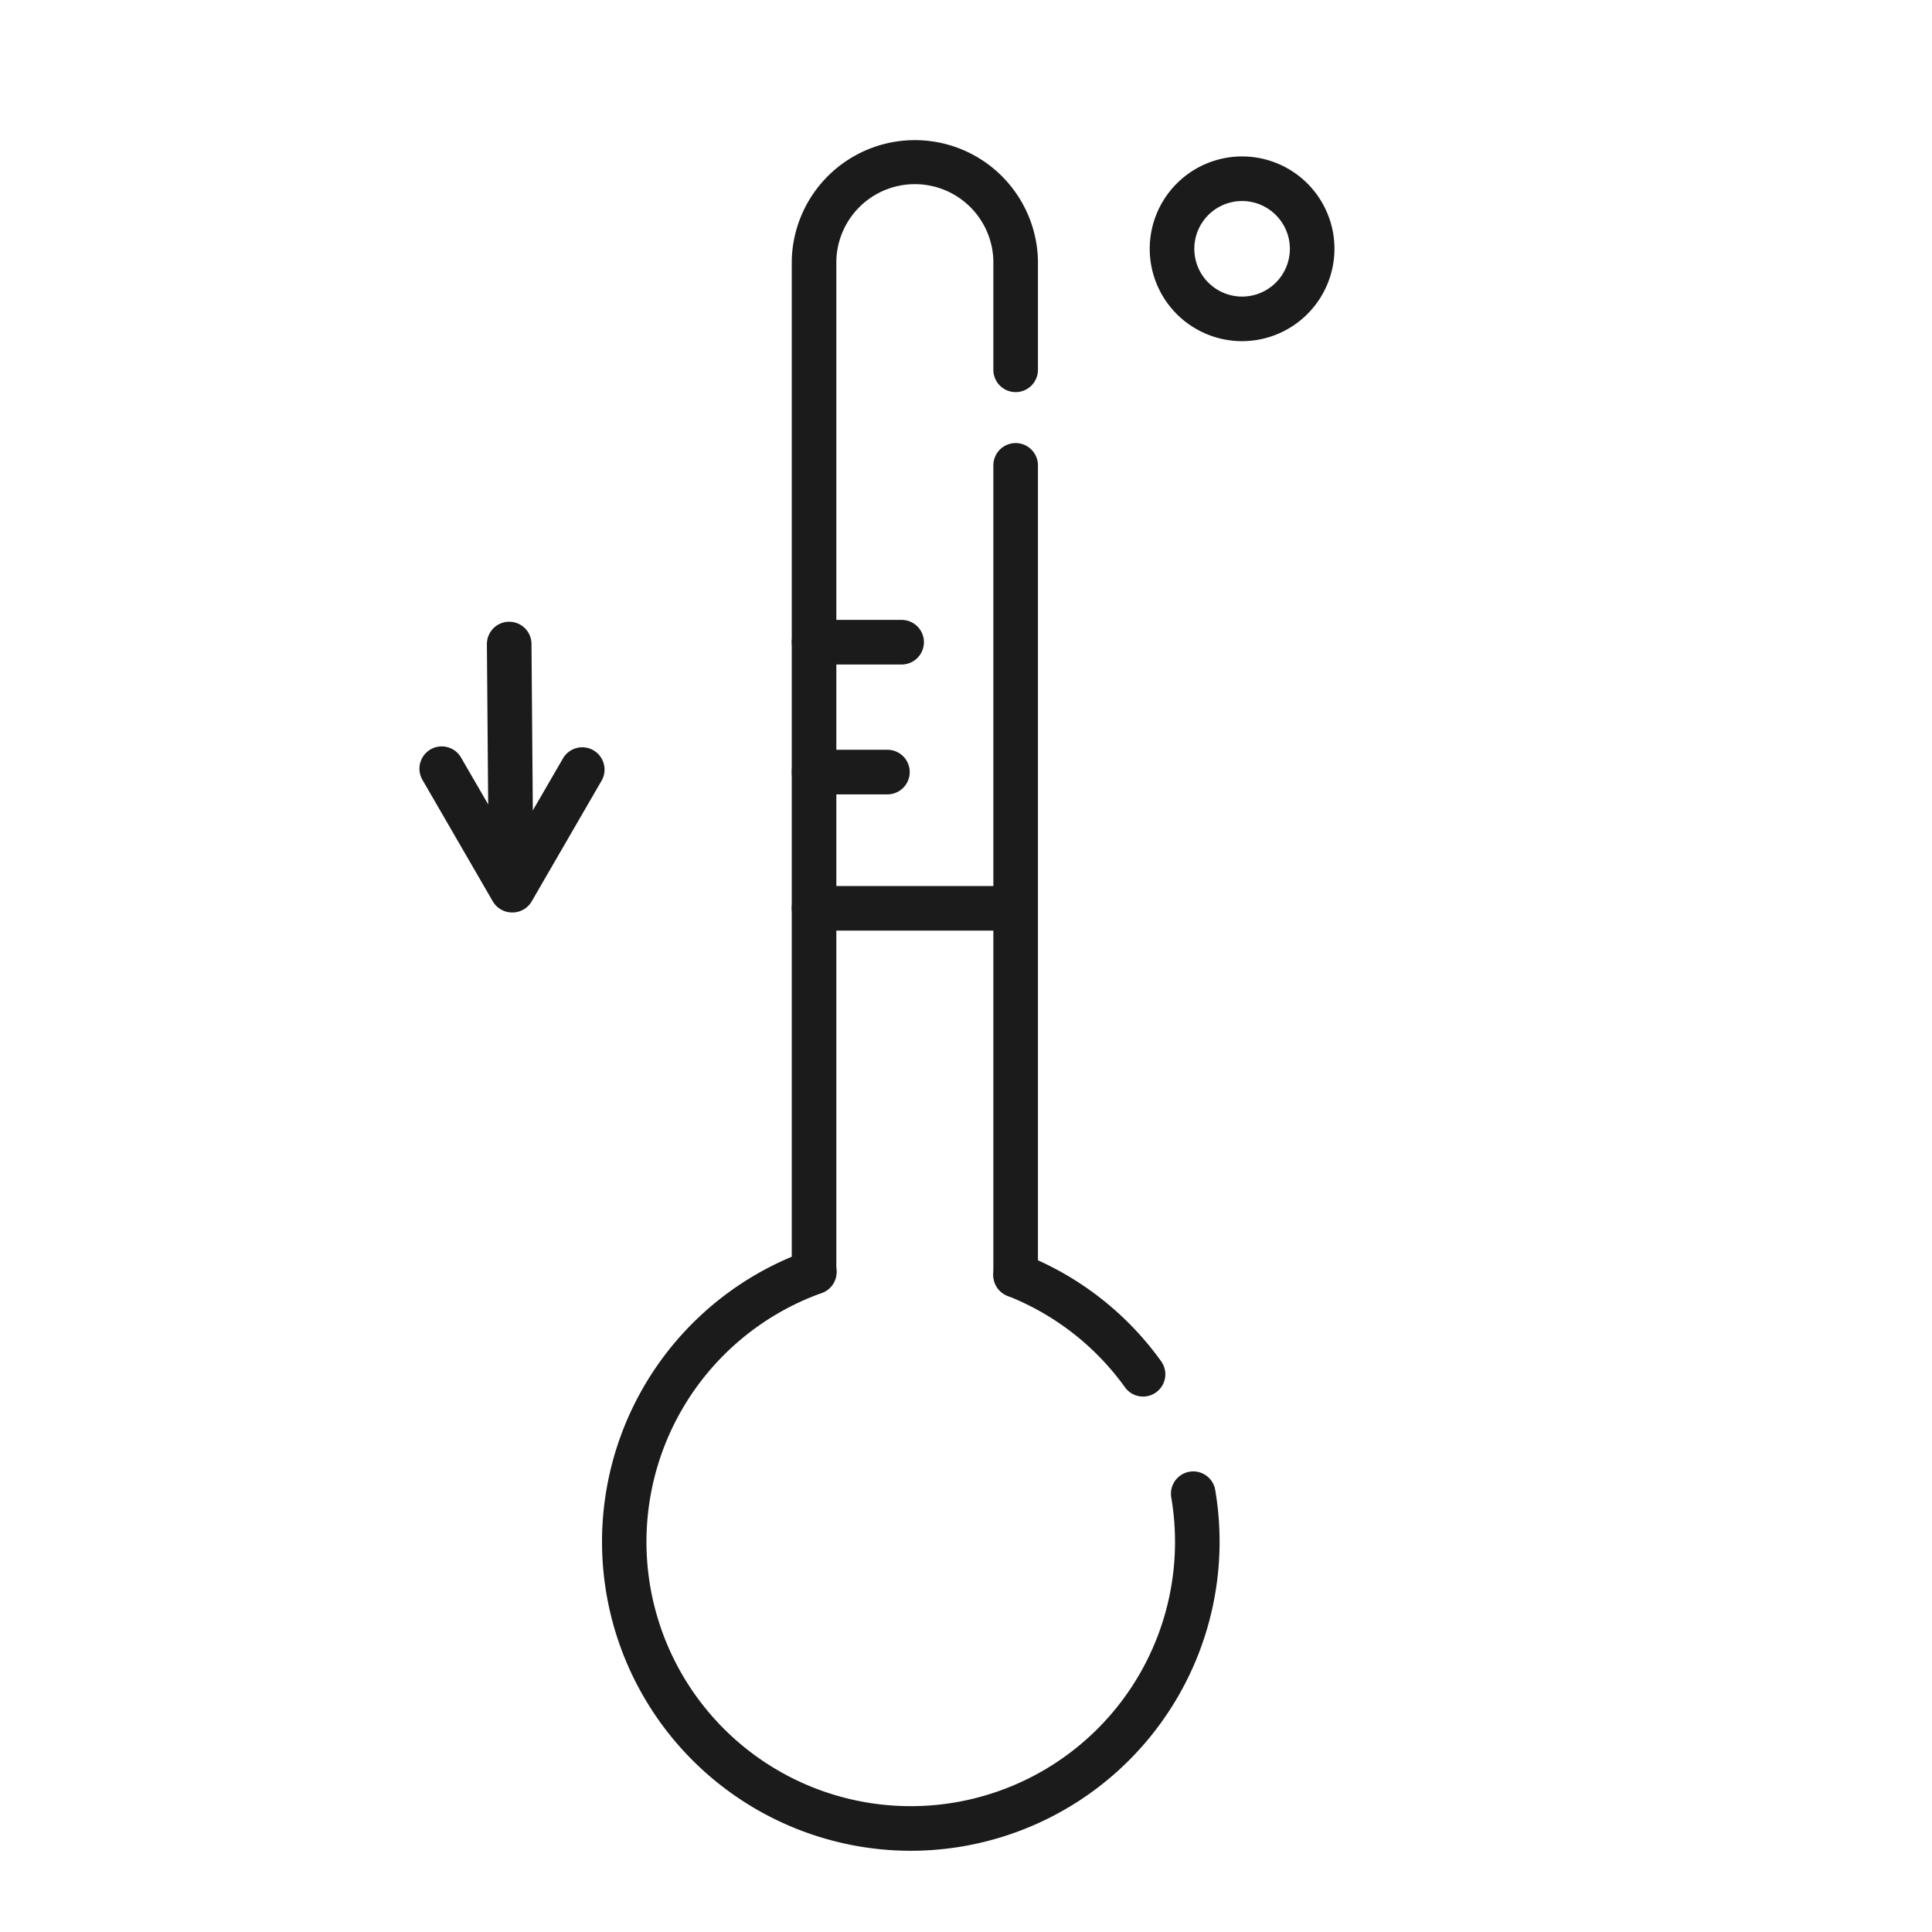<svg id="Layer_1" data-name="Layer 1" xmlns="http://www.w3.org/2000/svg" viewBox="0 0 303.31 303.31"><defs><style>.cls-1{fill:#1b1b1b;}</style></defs><path class="cls-1" d="M159.45,203.68a3.5,3.5,0,0,1-3.5-3.5V73.06a3.5,3.5,0,0,1,7,0V200.18A3.5,3.5,0,0,1,159.45,203.68Z"/><path class="cls-1" d="M127.8,203.18a3.5,3.5,0,0,1-3.5-3.5V40.89a19.33,19.33,0,0,1,38.65,0V58.06a3.5,3.5,0,0,1-7,0V40.89a12.33,12.33,0,0,0-24.65,0V199.68A3.5,3.5,0,0,1,127.8,203.18Z"/><path class="cls-1" d="M141.55,104.32H127.8a3.5,3.5,0,0,1,0-7h13.75a3.5,3.5,0,0,1,0,7Z"/><path class="cls-1" d="M139.32,124.71H127.8a3.5,3.5,0,0,1,0-7h11.52a3.5,3.5,0,0,1,0,7Z"/><path class="cls-1" d="M159.44,146.1H127.8a3.5,3.5,0,1,1,0-7h31.64a3.5,3.5,0,0,1,0,7Z"/><path class="cls-1" d="M195,53.56a14.5,14.5,0,1,1,14.5-14.5A14.52,14.52,0,0,1,195,53.56Zm0-22a7.5,7.5,0,1,0,7.5,7.5A7.51,7.51,0,0,0,195,31.56Z"/><path class="cls-1" d="M143,290.56a48.51,48.51,0,0,1-16.33-94.18A3.5,3.5,0,0,1,129,203a41.49,41.49,0,1,0,54.88,32.09,3.5,3.5,0,0,1,6.9-1.18A48.52,48.52,0,0,1,143,290.56Z"/><path class="cls-1" d="M179.45,219.25a3.49,3.49,0,0,1-2.84-1.46,41.35,41.35,0,0,0-18.44-14.35,3.5,3.5,0,1,1,2.56-6.52,48.23,48.23,0,0,1,21.56,16.79,3.49,3.49,0,0,1-.8,4.88A3.45,3.45,0,0,1,179.45,219.25Z"/><path class="cls-1" d="M80.2,137.22a3.5,3.5,0,0,1-3.5-3.47l-.26-32.61a3.5,3.5,0,0,1,7-.06l.26,32.62a3.49,3.49,0,0,1-3.47,3.52Z"/><path class="cls-1" d="M80.36,143.25a3.51,3.51,0,0,1-3-1.75l-11-19a3.5,3.5,0,1,1,6.06-3.5l8,13.8,8-13.8a3.5,3.5,0,0,1,6.06,3.5l-11,19A3.5,3.5,0,0,1,80.36,143.25Z"/></svg>